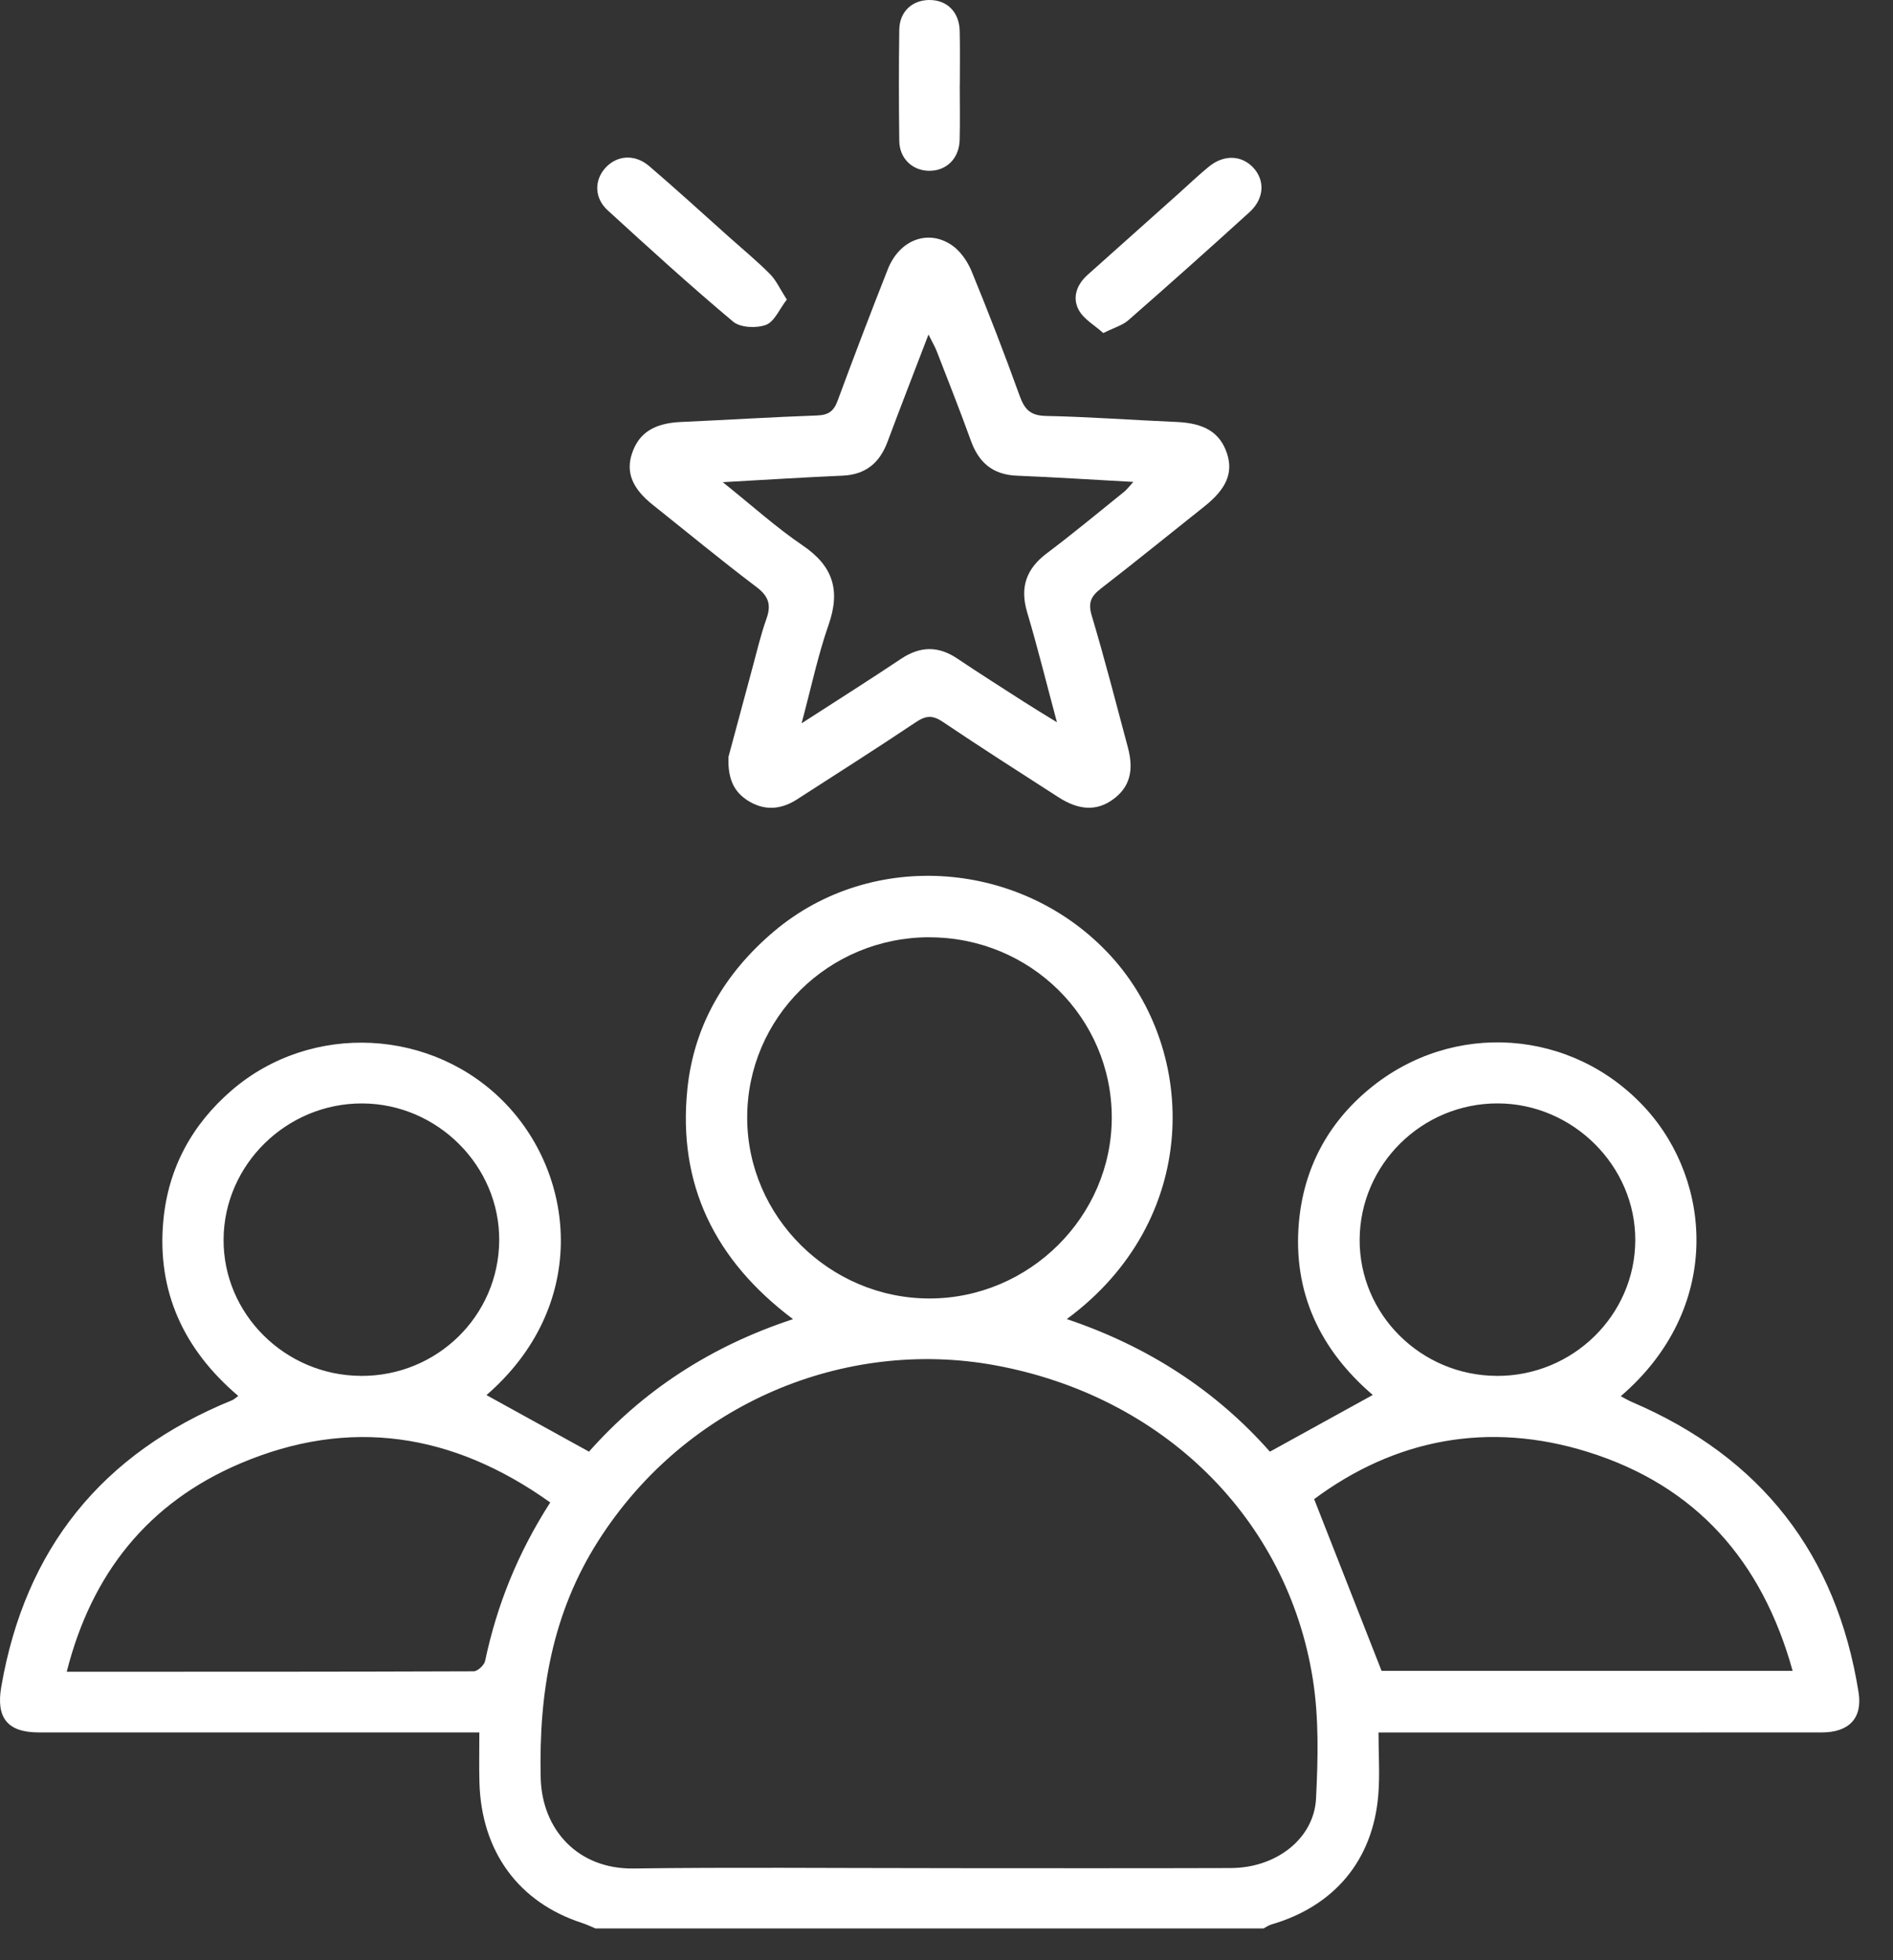<svg width="56" height="58" viewBox="0 0 56 58" fill="none" xmlns="http://www.w3.org/2000/svg">
<rect x="0" y="0" width="56" height="58" fill="#333333" stroke="none"/>
<path d="M17.613 57.059C17.482 57.004 17.352 56.941 17.216 56.897C15.342 56.289 14.239 54.783 14.183 52.739C14.17 52.276 14.18 51.813 14.18 51.26H13.503C9.385 51.26 5.268 51.26 1.15 51.26C0.222 51.26 -0.121 50.83 0.037 49.914C0.739 45.833 3.01 43.001 6.871 41.429C6.921 41.409 6.961 41.366 7.049 41.304C5.433 39.933 4.634 38.206 4.833 36.105C4.978 34.567 5.676 33.274 6.86 32.256C9.219 30.228 12.831 30.419 14.975 32.675C17.059 34.868 17.393 38.677 14.391 41.279C15.385 41.828 16.383 42.377 17.424 42.952C19.014 41.158 21.009 39.837 23.46 39.032C21.131 37.282 20.047 35.031 20.334 32.225C20.528 30.337 21.44 28.789 22.899 27.556C25.808 25.099 30.263 25.446 32.861 28.286C35.455 31.122 35.518 36.11 31.559 39.03C33.959 39.836 35.976 41.148 37.567 42.953C38.599 42.383 39.588 41.839 40.61 41.275C39.056 39.944 38.238 38.24 38.426 36.158C38.569 34.581 39.27 33.245 40.506 32.222C42.974 30.176 46.537 30.434 48.689 32.804C50.663 34.978 50.944 38.738 47.946 41.312C48.066 41.374 48.167 41.437 48.276 41.483C52.108 43.121 54.334 45.996 54.982 50.079C55.101 50.833 54.703 51.26 53.895 51.26C49.776 51.263 45.66 51.261 41.542 51.261C41.321 51.261 41.101 51.261 40.78 51.261C40.78 51.919 40.824 52.529 40.772 53.13C40.608 55.049 39.469 56.4 37.613 56.942C37.529 56.966 37.456 57.02 37.378 57.06H17.613V57.059ZM27.494 55.276C30.468 55.276 33.441 55.283 36.415 55.273C37.753 55.268 38.874 54.404 38.932 53.213C38.991 52.033 39.02 50.825 38.834 49.665C38.077 44.927 34.41 41.303 29.421 40.394C25.044 39.597 20.326 41.471 17.702 45.587C16.331 47.737 15.938 50.086 15.995 52.598C16.03 54.139 17.098 55.309 18.741 55.286C21.658 55.247 24.576 55.275 27.494 55.275V55.276ZM27.496 27.732C24.513 27.732 22.105 30.114 22.104 33.065C22.102 35.996 24.542 38.42 27.496 38.42C30.449 38.42 32.889 35.996 32.889 33.066C32.889 30.115 30.48 27.734 27.497 27.734L27.496 27.732ZM16.278 44.456C13.395 42.398 10.337 41.926 7.102 43.304C4.385 44.462 2.711 46.553 1.974 49.465C6.048 49.465 10.03 49.467 14.012 49.452C14.13 49.452 14.324 49.27 14.351 49.145C14.699 47.496 15.314 45.957 16.277 44.456H16.278ZM53.031 49.439C52.126 46.178 50.168 43.964 46.986 42.965C44.011 42.032 41.249 42.593 38.876 44.357C39.555 46.088 40.2 47.728 40.871 49.439H53.031ZM10.679 40.711C12.93 40.721 14.753 38.935 14.768 36.703C14.783 34.497 12.939 32.654 10.71 32.649C8.476 32.645 6.627 34.46 6.614 36.671C6.6 38.879 8.433 40.7 10.678 40.71L10.679 40.711ZM44.282 40.711C46.528 40.718 48.367 38.916 48.376 36.7C48.385 34.498 46.532 32.653 44.309 32.648C42.069 32.644 40.237 34.449 40.222 36.672C40.209 38.888 42.034 40.704 44.282 40.71V40.711Z" fill="white"/>
<path d="M21.551 22.392C21.754 21.64 22.006 20.694 22.262 19.749C22.393 19.267 22.506 18.777 22.674 18.308C22.819 17.9 22.741 17.643 22.381 17.371C21.34 16.584 20.334 15.752 19.313 14.939C18.701 14.452 18.508 13.972 18.699 13.409C18.905 12.802 19.359 12.522 20.141 12.486C21.486 12.426 22.83 12.341 24.175 12.293C24.51 12.281 24.666 12.164 24.779 11.857C25.26 10.554 25.755 9.255 26.265 7.964C26.606 7.102 27.445 6.774 28.153 7.251C28.409 7.424 28.622 7.733 28.742 8.025C29.242 9.242 29.716 10.469 30.162 11.706C30.305 12.104 30.472 12.297 30.937 12.307C32.226 12.333 33.514 12.431 34.803 12.485C35.628 12.52 36.091 12.796 36.297 13.415C36.487 13.988 36.282 14.465 35.632 14.982C34.611 15.794 33.598 16.618 32.566 17.416C32.28 17.639 32.182 17.827 32.294 18.206C32.681 19.501 33.017 20.811 33.366 22.116C33.554 22.816 33.411 23.302 32.924 23.655C32.447 24.001 31.922 23.983 31.31 23.588C30.166 22.85 29.018 22.119 27.89 21.358C27.59 21.155 27.389 21.17 27.097 21.366C25.935 22.145 24.754 22.894 23.579 23.652C23.137 23.938 22.668 23.995 22.203 23.736C21.765 23.492 21.519 23.115 21.551 22.391V22.392ZM21.379 14.265C22.254 14.965 22.963 15.608 23.747 16.14C24.647 16.75 24.867 17.471 24.513 18.483C24.198 19.383 24.003 20.323 23.713 21.402C24.788 20.707 25.73 20.113 26.655 19.494C27.218 19.118 27.753 19.106 28.317 19.484C28.967 19.921 29.629 20.34 30.288 20.764C30.57 20.946 30.859 21.119 31.267 21.371C30.948 20.183 30.692 19.144 30.387 18.12C30.166 17.38 30.356 16.83 30.972 16.368C31.747 15.785 32.492 15.166 33.248 14.557C33.335 14.488 33.402 14.396 33.527 14.259C32.32 14.193 31.201 14.121 30.081 14.075C29.369 14.046 28.955 13.688 28.721 13.039C28.401 12.15 28.052 11.273 27.711 10.392C27.657 10.254 27.579 10.124 27.467 9.898C27.032 11.035 26.636 12.052 26.254 13.075C26.022 13.695 25.612 14.044 24.924 14.074C23.791 14.123 22.659 14.196 21.377 14.267L21.379 14.265Z" fill="white"/>
<path d="M23.276 8.864C23.056 9.147 22.911 9.517 22.66 9.612C22.381 9.718 21.901 9.696 21.69 9.519C20.421 8.455 19.197 7.339 17.976 6.222C17.582 5.863 17.577 5.341 17.901 4.976C18.238 4.595 18.774 4.547 19.202 4.912C20.007 5.601 20.79 6.318 21.581 7.025C21.983 7.384 22.401 7.729 22.78 8.111C22.964 8.298 23.077 8.555 23.276 8.865V8.864Z" fill="white"/>
<path d="M32.638 9.854C32.389 9.629 32.065 9.45 31.915 9.177C31.713 8.808 31.85 8.42 32.178 8.129C33.08 7.324 33.982 6.518 34.883 5.712C35.174 5.452 35.456 5.18 35.759 4.933C36.2 4.572 36.717 4.587 37.065 4.95C37.428 5.33 37.407 5.875 36.962 6.279C35.779 7.355 34.585 8.42 33.381 9.474C33.209 9.625 32.964 9.692 32.639 9.855L32.638 9.854Z" fill="white"/>
<path d="M28.392 2.525C28.392 3.064 28.403 3.602 28.389 4.139C28.376 4.691 27.995 5.062 27.479 5.054C26.985 5.046 26.608 4.686 26.603 4.164C26.589 3.07 26.588 1.975 26.603 0.881C26.61 0.351 26.976 0.007 27.483 9.28744e-05C28.01 -0.007 28.376 0.35 28.39 0.911C28.404 1.449 28.394 1.987 28.394 2.524L28.392 2.525Z" fill="white"/>
</svg>
